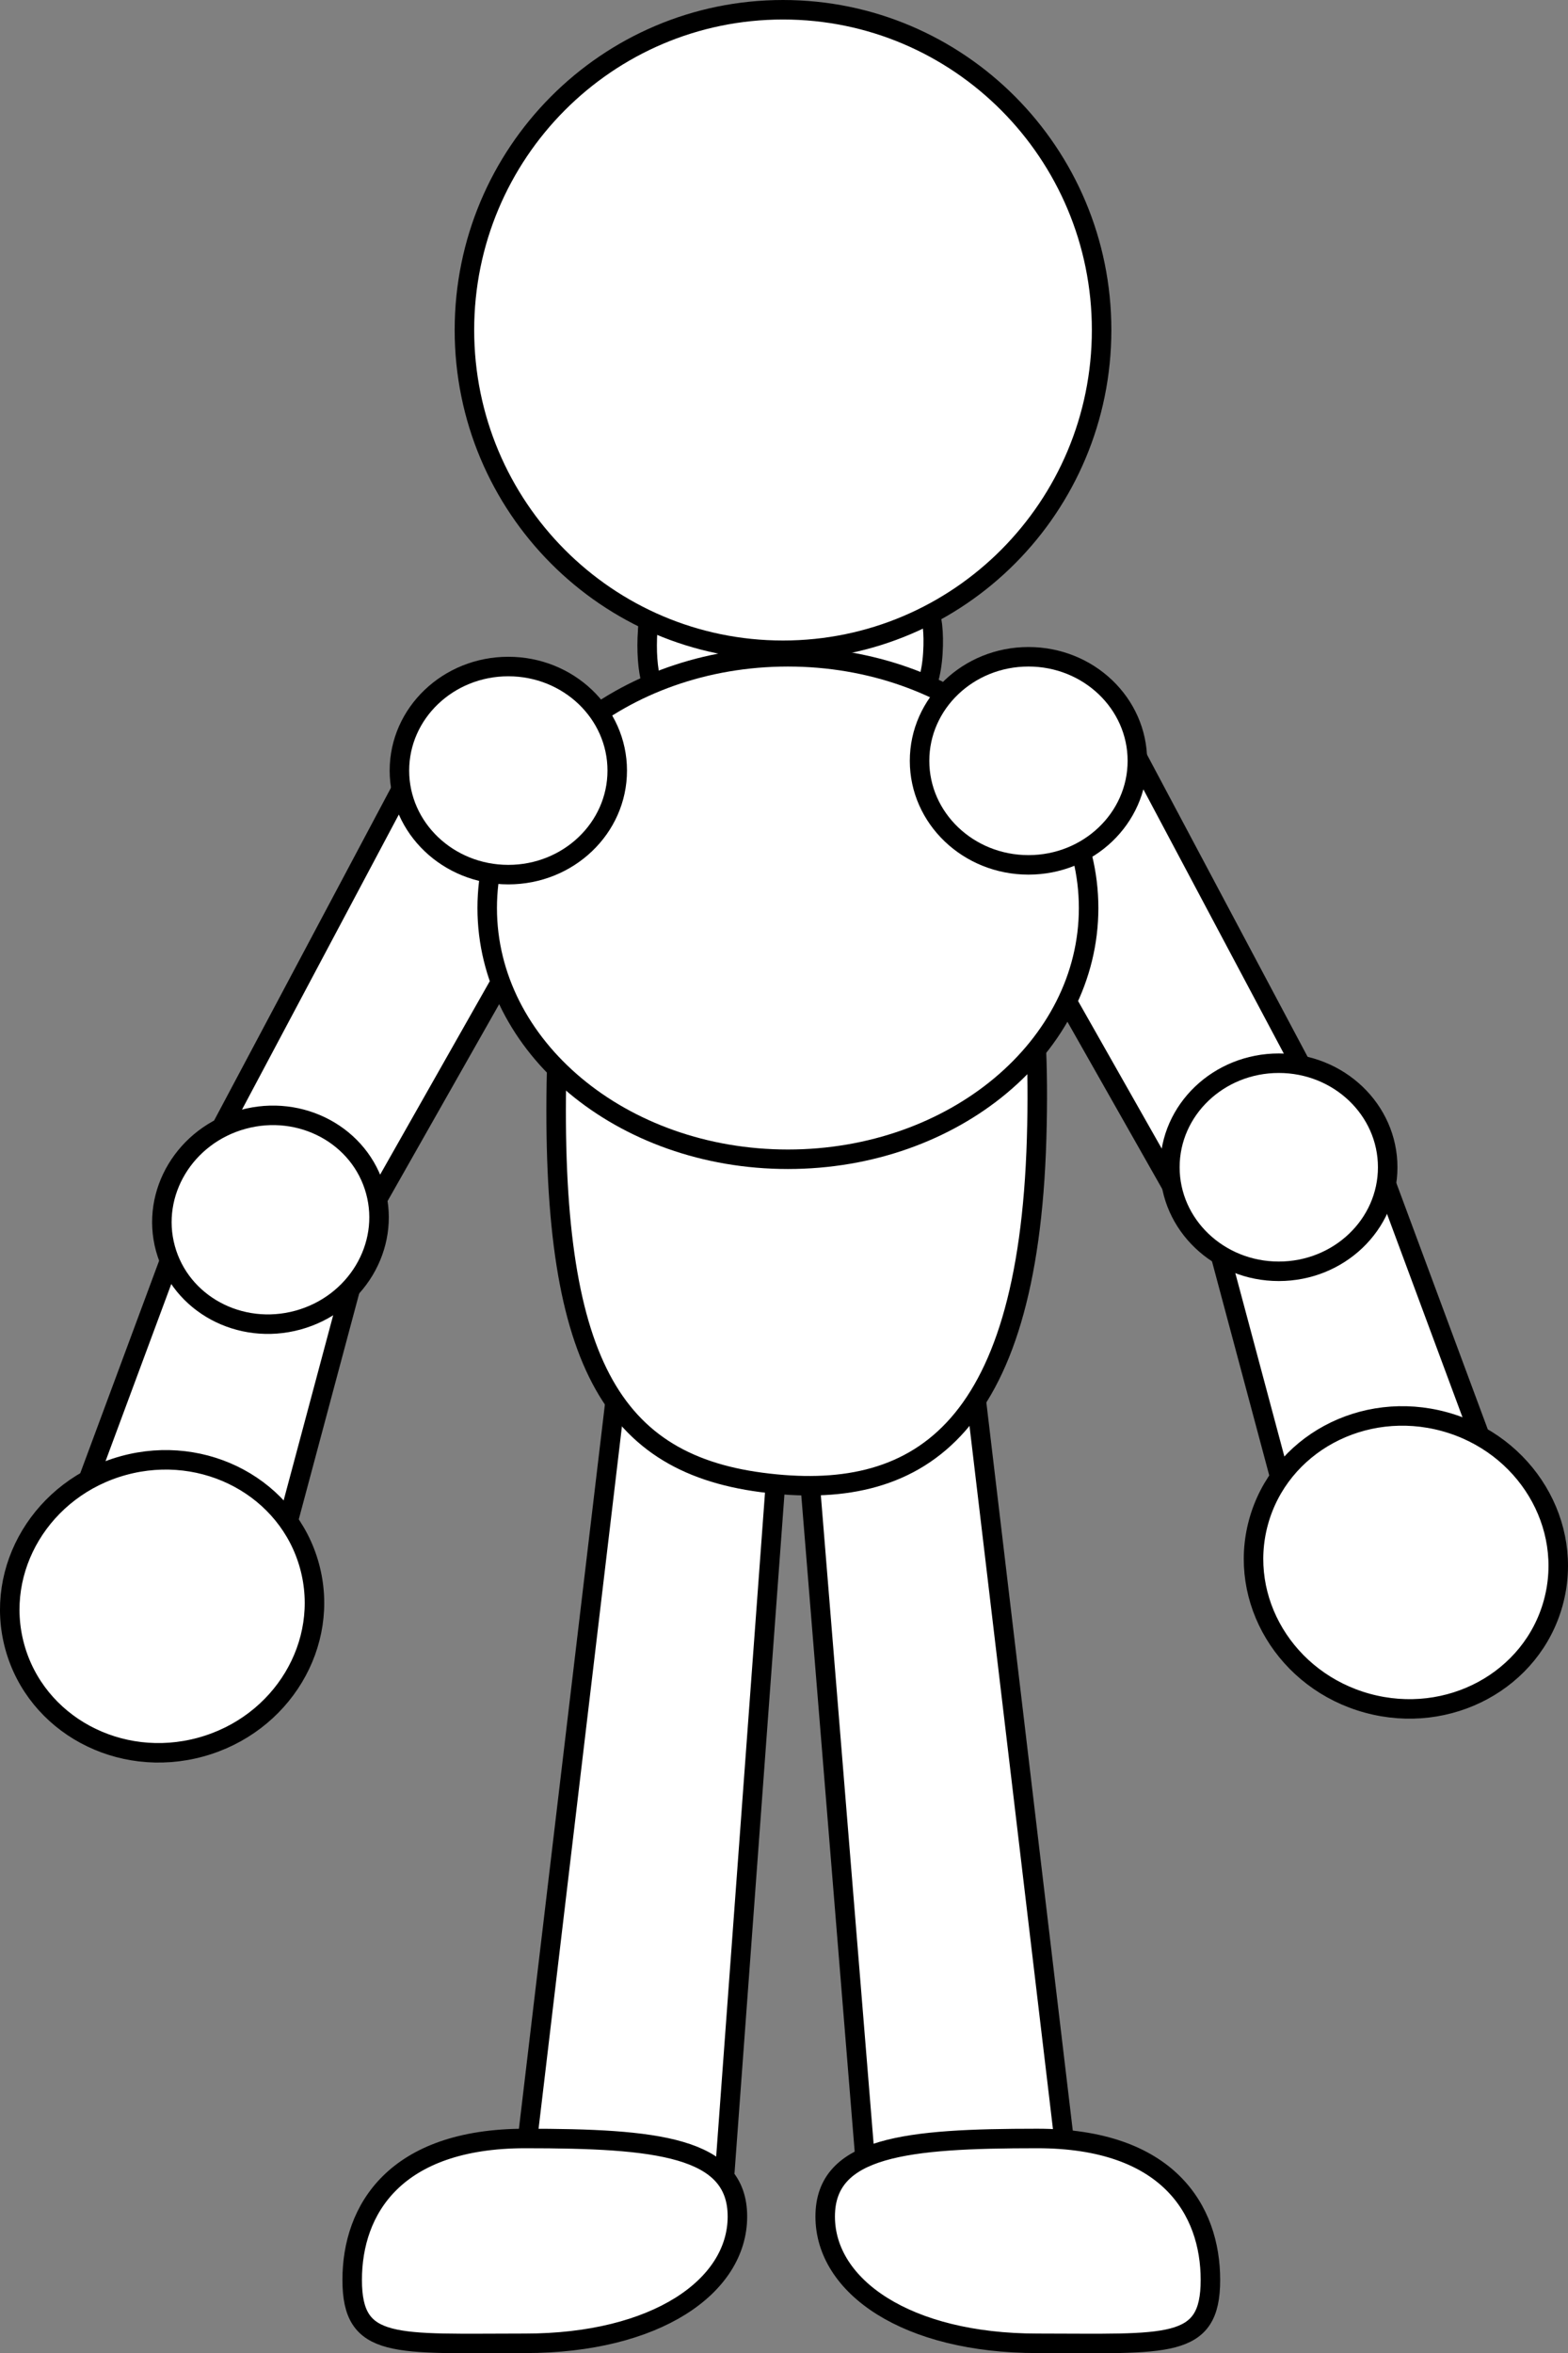 <svg version="1.1" xmlns="http://www.w3.org/2000/svg" xmlns:xlink="http://www.w3.org/1999/xlink" width="160.777" height="241.254" viewBox="0,0,160.777,241.254"><rect x="0" y="0" width="160.777" height="241.254" fill="#808080" stroke="none"/><g transform="translate(-159.611,-59.373)"><g data-paper-data="{&quot;isPaintingLayer&quot;:true}" fill="#ffffff" fill-rule="nonzero" stroke="#000000" stroke-width="2" stroke-linecap="butt" stroke-linejoin="miter" stroke-miterlimit="10" stroke-dasharray="" stroke-dashoffset="0" style="mix-blend-mode: normal"><path d="M292.209,215.938l-10.097,-37.742l16.909,-4.815l13.155,35.439z" data-paper-data="{&quot;index&quot;:null}"/><path d="M307.712,205.118c8.346,2.282 13.345,10.594 11.166,18.567c-2.18,7.972 -10.712,12.586 -19.059,10.304c-8.346,-2.282 -13.345,-10.594 -11.166,-18.567c2.18,-7.972 10.712,-12.586 19.059,-10.304z" data-paper-data="{&quot;index&quot;:null}"/><path d="M249.233,292.04l-7.5,-92.167l17.5,-1l11,92.667z" data-paper-data="{&quot;index&quot;:null}"/><path d="M212.233,291.04l11,-92.667l17,-2l-7,95.167z"/><path d="M167.825,213.321l13.155,-35.439l16.909,4.815l-10.097,37.742z"/><path d="M191.346,219.922c2.18,7.972 -2.819,16.285 -11.166,18.567c-8.346,2.282 -16.879,-2.331 -19.059,-10.304c-2.18,-7.972 2.819,-16.285 11.166,-18.567c8.346,-2.282 16.879,2.331 19.059,10.304z"/><path d="M281.798,184.566l-25.401,-44.808l17.27,-7.577l22.401,42.142z" data-paper-data="{&quot;index&quot;:null}"/><path d="M181.064,177.322l22.401,-42.142l17.27,7.577l-25.401,44.808z"/><path d="M216.722,167.705c0.896,-30.33 10.472,-29.033 26.334,-26.936c15.862,2.097 23.742,5.009 22.846,35.339c-0.896,30.33 -12.365,37.337 -28.227,35.24c-15.862,-2.097 -21.849,-13.314 -20.953,-43.643z"/><path d="M226.02,123.994c0.533,-8.525 6.227,-8.161 15.658,-7.571c9.432,0.589 14.117,1.408 13.585,9.933c-0.533,8.525 -7.352,10.495 -16.784,9.906c-9.432,-0.589 -12.992,-3.742 -12.459,-12.268z"/><path d="M272.566,93.206c0,18.133 -14.625,32.833 -32.667,32.833c-18.041,0 -32.667,-14.7 -32.667,-32.833c0,-18.133 14.625,-32.833 32.667,-32.833c18.041,0 32.667,14.7 32.667,32.833z"/><path d="M271.233,152.464c0,14.225 -13.805,25.757 -30.833,25.757c-17.029,0 -30.833,-11.532 -30.833,-25.757c0,-14.225 13.805,-25.757 30.833,-25.757c17.029,0 30.833,11.532 30.833,25.757z"/><path d="M222.9,138.373c0,5.891 -4.999,10.667 -11.167,10.667c-6.167,0 -11.167,-4.776 -11.167,-10.667c0,-5.891 4.999,-10.667 11.167,-10.667c6.167,0 11.167,4.776 11.167,10.667z"/><path d="M276.233,137.373c0,5.891 -4.999,10.667 -11.167,10.667c-6.167,0 -11.167,-4.776 -11.167,-10.667c0,-5.891 4.999,-10.667 11.167,-10.667c6.167,0 11.167,4.776 11.167,10.667z"/><path d="M198.114,181.478c1.554,5.683 -2.01,11.608 -7.958,13.234c-5.949,1.626 -12.031,-1.662 -13.584,-7.344c-1.554,-5.683 2.01,-11.608 7.958,-13.234c5.949,-1.626 12.031,1.662 13.584,7.344z"/><path d="M301.9,179.04c0,5.891 -4.999,10.667 -11.167,10.667c-6.167,0 -11.167,-4.776 -11.167,-10.667c0,-5.891 4.999,-10.667 11.167,-10.667c6.167,0 11.167,4.776 11.167,10.667z"/><path d="M235.223,286.61c0,7.18 -8.357,13 -21.75,13c-13.393,0 -17.75,0.68 -17.75,-6.5c0,-7.18 4.357,-14.5 17.75,-14.5c13.393,0 21.75,0.82 21.75,8z"/><path d="M265.973,278.61c13.393,0 17.75,7.32 17.75,14.5c0,7.18 -4.357,6.5 -17.75,6.5c-13.393,0 -21.75,-5.82 -21.75,-13c0,-7.18 8.357,-8 21.75,-8z" data-paper-data="{&quot;index&quot;:null}"/></g></g></svg>